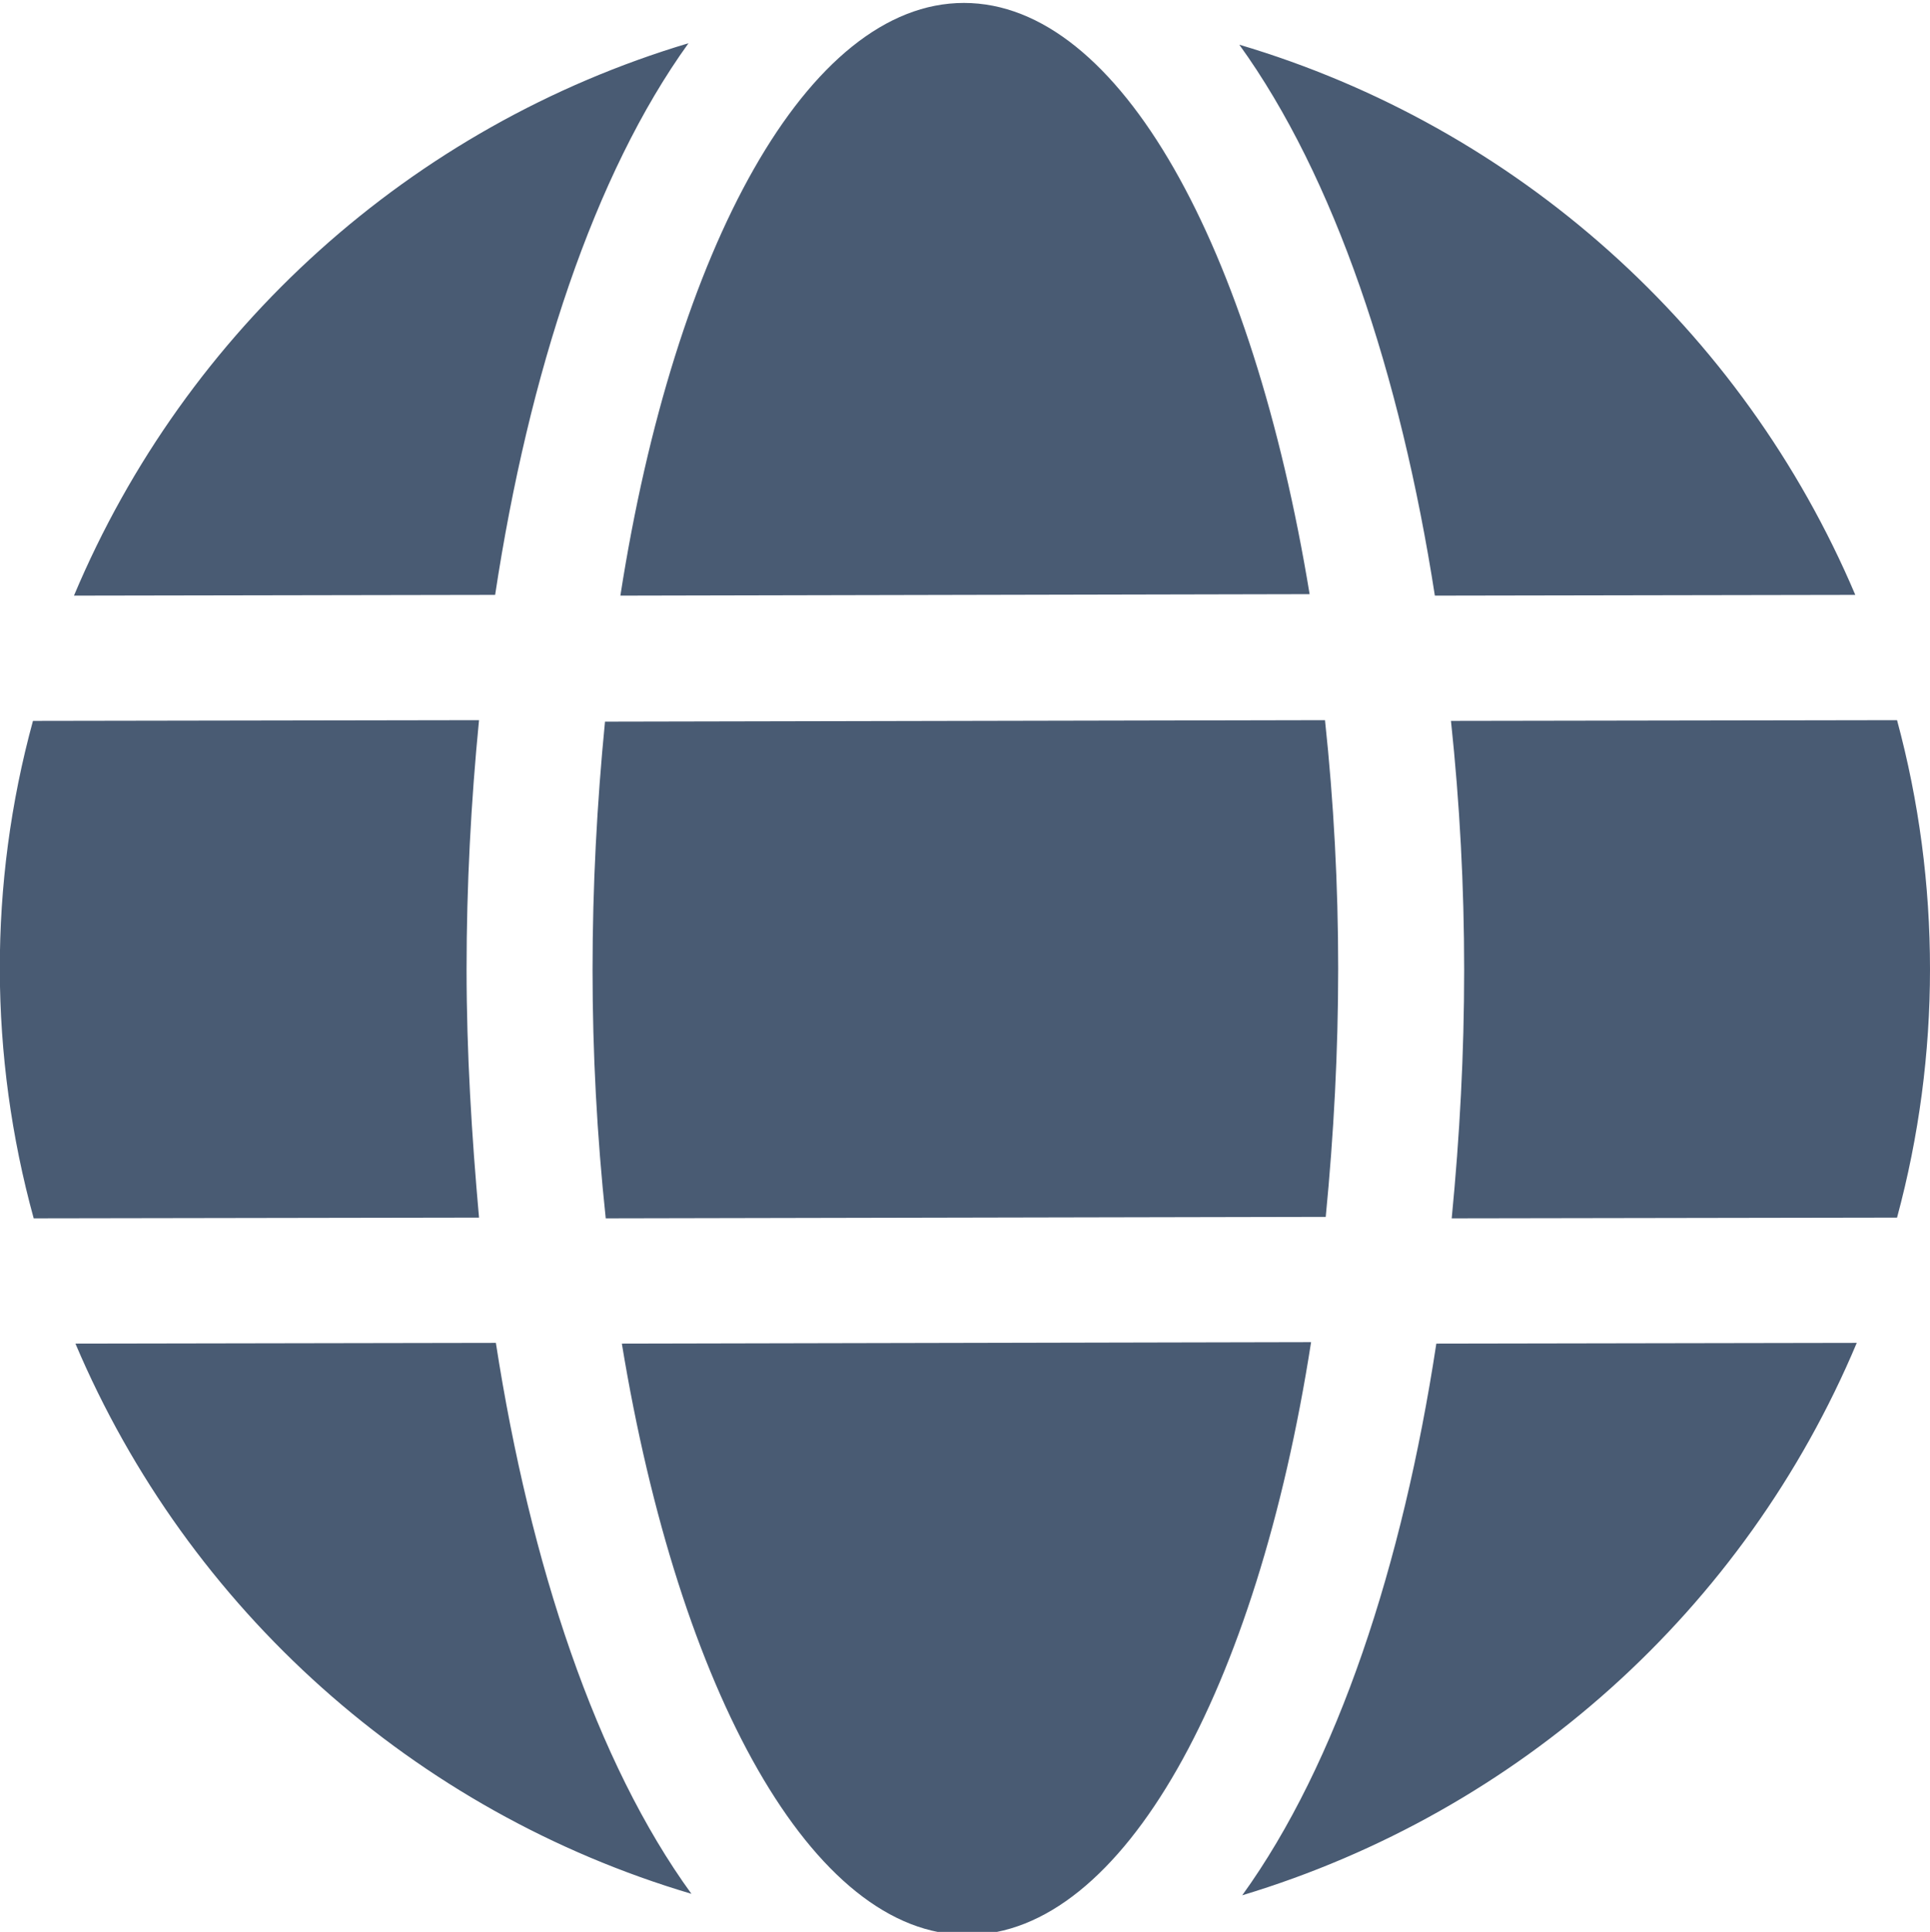 <?xml version="1.0" encoding="utf-8"?>
<!-- Generator: Adobe Illustrator 26.3.1, SVG Export Plug-In . SVG Version: 6.00 Build 0)  -->
<svg version="1.1" id="Layer_1" xmlns="http://www.w3.org/2000/svg" xmlns:xlink="http://www.w3.org/1999/xlink" x="0px" y="0px"
	 viewBox="0 0 263.5 263.7" style="enable-background:new 0 0 263.5 263.7;" xml:space="preserve">
<style type="text/css">
	.st0{fill:#495B73;}
</style>
<path id="Icon_awesome-globe" class="st0" d="M178.8,81.1C171,33.7,152.9,0.4,131.6,0.4S92.1,33.8,84.7,81.3L178.8,81.1z
	 M80.9,132.4c0,11.3,0.6,22.6,1.8,33.9l98.3-0.2c1.1-11.3,1.7-22.6,1.7-33.9c0-11.3-0.6-22.7-1.8-33.9l-98.3,0.2
	C81.5,109.7,80.9,121,80.9,132.4z M253.3,81.2c-15.4-36.3-46.3-63.9-84.1-75.1c13,18,22,45,26.7,75.2L253.3,81.2z M94,5.9
	c-37.8,11.3-68.6,39-83.9,75.4l57.5-0.1C72.2,50.9,81.1,23.8,94,5.9z M259,98.3l-60.9,0.1c1.2,11.3,1.8,22.6,1.8,34
	s-0.6,22.6-1.7,33.9l60.8-0.1c3-11.1,4.5-22.5,4.5-33.9C263.5,120.8,262,109.4,259,98.3z M63.7,132.3c0-11.4,0.6-22.8,1.7-34
	L4.5,98.4c-6.1,22.3-6,45.7,0.1,67.9l60.8-0.1C64.4,155,63.7,143.7,63.7,132.3z M84.9,183.4c7.8,47.4,26,80.8,47.2,80.7
	c21.2,0,39.5-33.4,46.9-80.9L84.9,183.4z M169.6,258.7c37.8-11.4,68.6-39,83.9-75.4l-57.4,0.1C191.5,213.6,182.6,240.7,169.6,258.7z
	 M10.3,183.4c15.4,36.3,46.3,63.9,84.1,75.1c-13-17.9-22-44.9-26.7-75.2L10.3,183.4z"/>
</svg>
